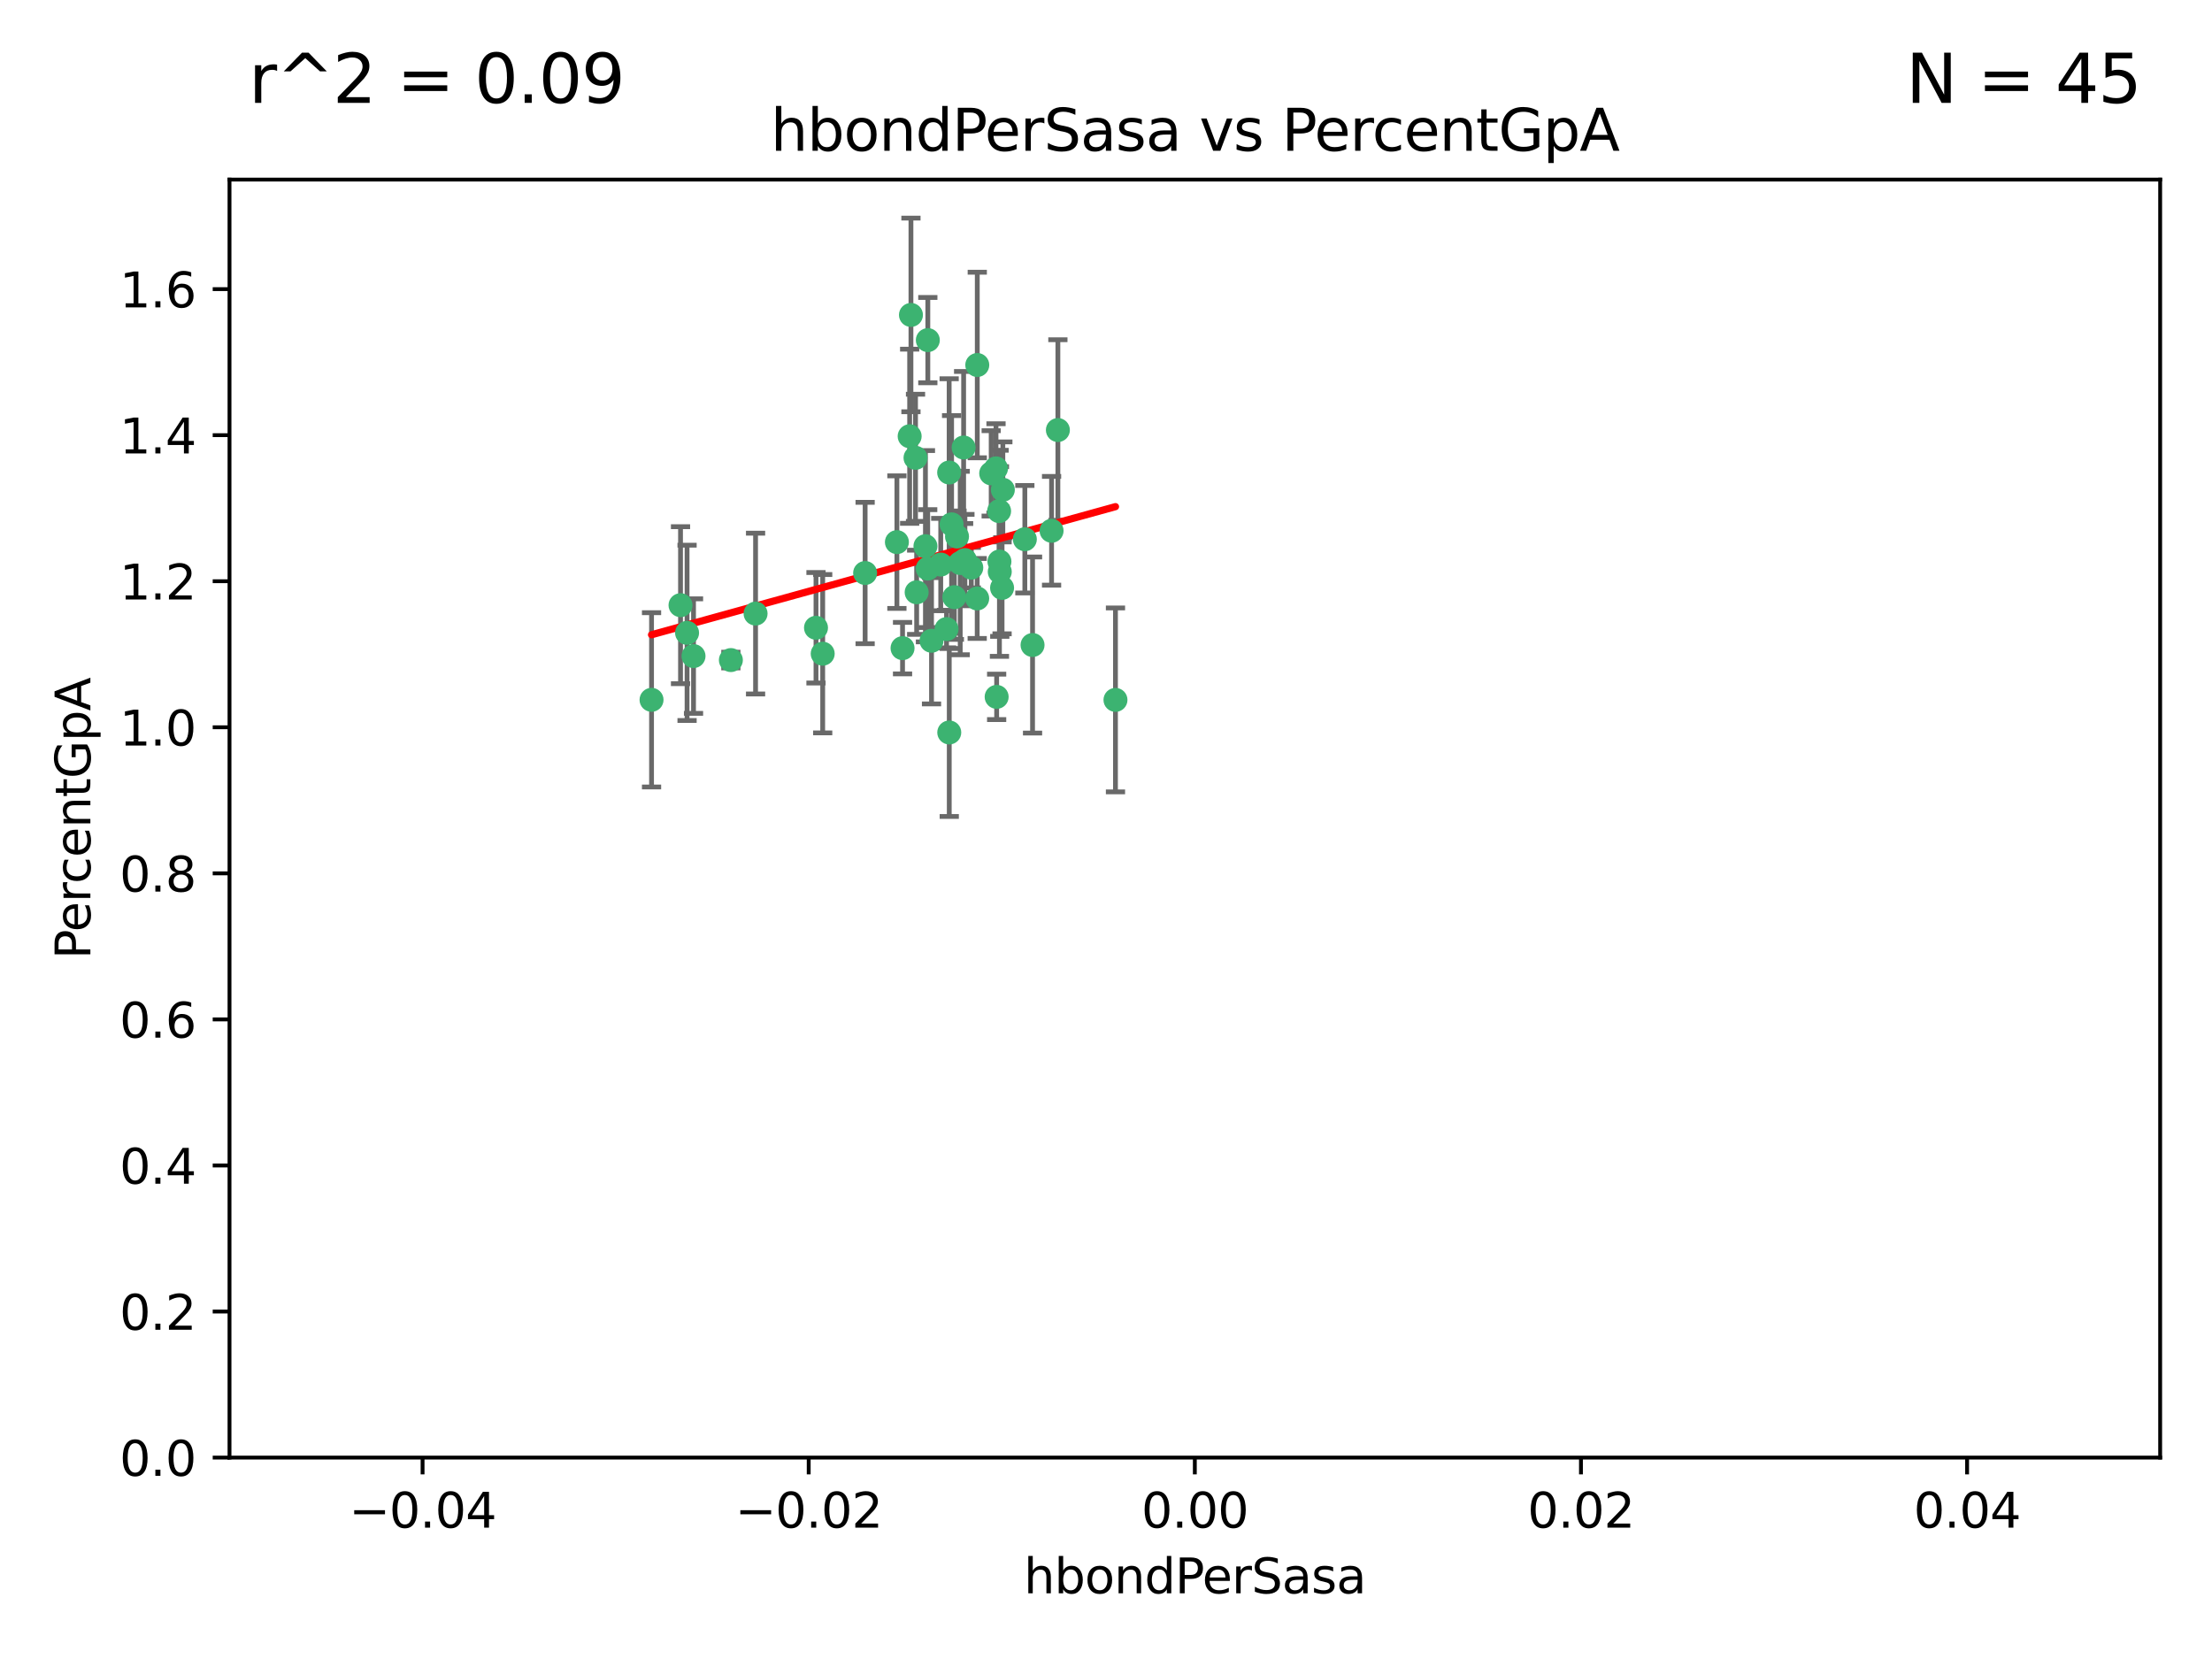 <?xml version="1.0" encoding="utf-8" standalone="no"?>
<!DOCTYPE svg PUBLIC "-//W3C//DTD SVG 1.1//EN"
  "http://www.w3.org/Graphics/SVG/1.1/DTD/svg11.dtd">
<svg xmlns:xlink="http://www.w3.org/1999/xlink" width="460.8pt" height="345.6pt" viewBox="0 0 460.8 345.6" xmlns="http://www.w3.org/2000/svg" version="1.1">
 <defs>
  <style type="text/css">*{stroke-linejoin: round; stroke-linecap: butt}</style>
 </defs>
 <g id="figure_1">
  <g id="patch_1">
   <path d="M 0 345.6 
L 460.8 345.6 
L 460.8 0 
L 0 0 
z
" style="fill: #ffffff"/>
  </g>
  <g id="axes_1">
   <g id="patch_2">
    <path d="M 47.81 303.64 
L 450 303.64 
L 450 37.411 
L 47.81 37.411 
z
" style="fill: #ffffff"/>
   </g>
   <g id="PathCollection_1">
    <defs>
     <path id="m934de181e7" d="M 0 1.118 
C 0.297 1.118 0.581 1 0.791 0.791 
C 1 0.581 1.118 0.297 1.118 0 
C 1.118 -0.297 1 -0.581 0.791 -0.791 
C 0.581 -1 0.297 -1.118 0 -1.118 
C -0.297 -1.118 -0.581 -1 -0.791 -0.791 
C -1 -0.581 -1.118 -0.297 -1.118 0 
C -1.118 0.297 -1 0.581 -0.791 0.791 
C -0.581 1 -0.297 1.118 0 1.118 
z
" style="stroke: #3cb371"/>
    </defs>
    <g clip-path="url(#p21083516e2)">
     <use xlink:href="#m934de181e7" x="186.841" y="112.935" style="fill: #3cb371; stroke: #3cb371"/>
     <use xlink:href="#m934de181e7" x="197.183" y="131.048" style="fill: #3cb371; stroke: #3cb371"/>
     <use xlink:href="#m934de181e7" x="189.497" y="90.88" style="fill: #3cb371; stroke: #3cb371"/>
     <use xlink:href="#m934de181e7" x="206.483" y="98.611" style="fill: #3cb371; stroke: #3cb371"/>
     <use xlink:href="#m934de181e7" x="199.362" y="111.768" style="fill: #3cb371; stroke: #3cb371"/>
     <use xlink:href="#m934de181e7" x="180.222" y="119.368" style="fill: #3cb371; stroke: #3cb371"/>
     <use xlink:href="#m934de181e7" x="189.767" y="65.606" style="fill: #3cb371; stroke: #3cb371"/>
     <use xlink:href="#m934de181e7" x="208.27" y="119.105" style="fill: #3cb371; stroke: #3cb371"/>
     <use xlink:href="#m934de181e7" x="169.987" y="130.776" style="fill: #3cb371; stroke: #3cb371"/>
     <use xlink:href="#m934de181e7" x="157.399" y="127.82" style="fill: #3cb371; stroke: #3cb371"/>
     <use xlink:href="#m934de181e7" x="208.911" y="102.028" style="fill: #3cb371; stroke: #3cb371"/>
     <use xlink:href="#m934de181e7" x="197.727" y="98.431" style="fill: #3cb371; stroke: #3cb371"/>
     <use xlink:href="#m934de181e7" x="193.258" y="118.446" style="fill: #3cb371; stroke: #3cb371"/>
     <use xlink:href="#m934de181e7" x="200.74" y="93.226" style="fill: #3cb371; stroke: #3cb371"/>
     <use xlink:href="#m934de181e7" x="135.728" y="145.786" style="fill: #3cb371; stroke: #3cb371"/>
     <use xlink:href="#m934de181e7" x="197.748" y="152.588" style="fill: #3cb371; stroke: #3cb371"/>
     <use xlink:href="#m934de181e7" x="198.808" y="124.404" style="fill: #3cb371; stroke: #3cb371"/>
     <use xlink:href="#m934de181e7" x="188.017" y="135.021" style="fill: #3cb371; stroke: #3cb371"/>
     <use xlink:href="#m934de181e7" x="200.032" y="117.288" style="fill: #3cb371; stroke: #3cb371"/>
     <use xlink:href="#m934de181e7" x="152.254" y="137.505" style="fill: #3cb371; stroke: #3cb371"/>
     <use xlink:href="#m934de181e7" x="215.099" y="134.369" style="fill: #3cb371; stroke: #3cb371"/>
     <use xlink:href="#m934de181e7" x="198.235" y="109.235" style="fill: #3cb371; stroke: #3cb371"/>
     <use xlink:href="#m934de181e7" x="143.128" y="131.834" style="fill: #3cb371; stroke: #3cb371"/>
     <use xlink:href="#m934de181e7" x="141.765" y="126.071" style="fill: #3cb371; stroke: #3cb371"/>
     <use xlink:href="#m934de181e7" x="190.719" y="95.371" style="fill: #3cb371; stroke: #3cb371"/>
     <use xlink:href="#m934de181e7" x="192.786" y="113.783" style="fill: #3cb371; stroke: #3cb371"/>
     <use xlink:href="#m934de181e7" x="203.584" y="76.037" style="fill: #3cb371; stroke: #3cb371"/>
     <use xlink:href="#m934de181e7" x="195.973" y="117.606" style="fill: #3cb371; stroke: #3cb371"/>
     <use xlink:href="#m934de181e7" x="202.337" y="118.255" style="fill: #3cb371; stroke: #3cb371"/>
     <use xlink:href="#m934de181e7" x="208.133" y="106.473" style="fill: #3cb371; stroke: #3cb371"/>
     <use xlink:href="#m934de181e7" x="213.494" y="112.334" style="fill: #3cb371; stroke: #3cb371"/>
     <use xlink:href="#m934de181e7" x="190.955" y="123.385" style="fill: #3cb371; stroke: #3cb371"/>
     <use xlink:href="#m934de181e7" x="194.053" y="133.482" style="fill: #3cb371; stroke: #3cb371"/>
     <use xlink:href="#m934de181e7" x="201.01" y="116.673" style="fill: #3cb371; stroke: #3cb371"/>
     <use xlink:href="#m934de181e7" x="193.283" y="70.852" style="fill: #3cb371; stroke: #3cb371"/>
     <use xlink:href="#m934de181e7" x="208.202" y="116.973" style="fill: #3cb371; stroke: #3cb371"/>
     <use xlink:href="#m934de181e7" x="207.487" y="97.572" style="fill: #3cb371; stroke: #3cb371"/>
     <use xlink:href="#m934de181e7" x="203.569" y="124.669" style="fill: #3cb371; stroke: #3cb371"/>
     <use xlink:href="#m934de181e7" x="207.62" y="145.171" style="fill: #3cb371; stroke: #3cb371"/>
     <use xlink:href="#m934de181e7" x="171.383" y="136.178" style="fill: #3cb371; stroke: #3cb371"/>
     <use xlink:href="#m934de181e7" x="220.377" y="89.586" style="fill: #3cb371; stroke: #3cb371"/>
     <use xlink:href="#m934de181e7" x="219.062" y="110.571" style="fill: #3cb371; stroke: #3cb371"/>
     <use xlink:href="#m934de181e7" x="144.473" y="136.674" style="fill: #3cb371; stroke: #3cb371"/>
     <use xlink:href="#m934de181e7" x="232.374" y="145.801" style="fill: #3cb371; stroke: #3cb371"/>
     <use xlink:href="#m934de181e7" x="208.75" y="122.465" style="fill: #3cb371; stroke: #3cb371"/>
    </g>
   </g>
   <g id="matplotlib.axis_1">
    <g id="xtick_1">
     <g id="line2d_1">
      <defs>
       <path id="m9ddcb11307" d="M 0 0 
L 0 3.5 
" style="stroke: #000000; stroke-width: 0.8"/>
      </defs>
      <g>
       <use xlink:href="#m9ddcb11307" x="88.029" y="303.64" style="stroke: #000000; stroke-width: 0.8"/>
      </g>
     </g>
     <g id="text_1">
      <!-- −0.04 -->
      <g transform="translate(72.706 318.238)scale(0.1 -0.1)">
       <defs>
        <path id="DejaVuSans-2212" d="M 678 2272 
L 4684 2272 
L 4684 1741 
L 678 1741 
L 678 2272 
z
" transform="scale(0.016)"/>
        <path id="DejaVuSans-30" d="M 2034 4250 
Q 1547 4250 1301 3770 
Q 1056 3291 1056 2328 
Q 1056 1369 1301 889 
Q 1547 409 2034 409 
Q 2525 409 2770 889 
Q 3016 1369 3016 2328 
Q 3016 3291 2770 3770 
Q 2525 4250 2034 4250 
z
M 2034 4750 
Q 2819 4750 3233 4129 
Q 3647 3509 3647 2328 
Q 3647 1150 3233 529 
Q 2819 -91 2034 -91 
Q 1250 -91 836 529 
Q 422 1150 422 2328 
Q 422 3509 836 4129 
Q 1250 4750 2034 4750 
z
" transform="scale(0.016)"/>
        <path id="DejaVuSans-2e" d="M 684 794 
L 1344 794 
L 1344 0 
L 684 0 
L 684 794 
z
" transform="scale(0.016)"/>
        <path id="DejaVuSans-34" d="M 2419 4116 
L 825 1625 
L 2419 1625 
L 2419 4116 
z
M 2253 4666 
L 3047 4666 
L 3047 1625 
L 3713 1625 
L 3713 1100 
L 3047 1100 
L 3047 0 
L 2419 0 
L 2419 1100 
L 313 1100 
L 313 1709 
L 2253 4666 
z
" transform="scale(0.016)"/>
       </defs>
       <use xlink:href="#DejaVuSans-2212"/>
       <use xlink:href="#DejaVuSans-30" x="83.789"/>
       <use xlink:href="#DejaVuSans-2e" x="147.412"/>
       <use xlink:href="#DejaVuSans-30" x="179.199"/>
       <use xlink:href="#DejaVuSans-34" x="242.822"/>
      </g>
     </g>
    </g>
    <g id="xtick_2">
     <g id="line2d_2">
      <g>
       <use xlink:href="#m9ddcb11307" x="168.467" y="303.64" style="stroke: #000000; stroke-width: 0.8"/>
      </g>
     </g>
     <g id="text_2">
      <!-- −0.02 -->
      <g transform="translate(153.144 318.238)scale(0.1 -0.1)">
       <defs>
        <path id="DejaVuSans-32" d="M 1228 531 
L 3431 531 
L 3431 0 
L 469 0 
L 469 531 
Q 828 903 1448 1529 
Q 2069 2156 2228 2338 
Q 2531 2678 2651 2914 
Q 2772 3150 2772 3378 
Q 2772 3750 2511 3984 
Q 2250 4219 1831 4219 
Q 1534 4219 1204 4116 
Q 875 4013 500 3803 
L 500 4441 
Q 881 4594 1212 4672 
Q 1544 4750 1819 4750 
Q 2544 4750 2975 4387 
Q 3406 4025 3406 3419 
Q 3406 3131 3298 2873 
Q 3191 2616 2906 2266 
Q 2828 2175 2409 1742 
Q 1991 1309 1228 531 
z
" transform="scale(0.016)"/>
       </defs>
       <use xlink:href="#DejaVuSans-2212"/>
       <use xlink:href="#DejaVuSans-30" x="83.789"/>
       <use xlink:href="#DejaVuSans-2e" x="147.412"/>
       <use xlink:href="#DejaVuSans-30" x="179.199"/>
       <use xlink:href="#DejaVuSans-32" x="242.822"/>
      </g>
     </g>
    </g>
    <g id="xtick_3">
     <g id="line2d_3">
      <g>
       <use xlink:href="#m9ddcb11307" x="248.905" y="303.64" style="stroke: #000000; stroke-width: 0.8"/>
      </g>
     </g>
     <g id="text_3">
      <!-- 0.00 -->
      <g transform="translate(237.772 318.238)scale(0.1 -0.1)">
       <use xlink:href="#DejaVuSans-30"/>
       <use xlink:href="#DejaVuSans-2e" x="63.623"/>
       <use xlink:href="#DejaVuSans-30" x="95.41"/>
       <use xlink:href="#DejaVuSans-30" x="159.033"/>
      </g>
     </g>
    </g>
    <g id="xtick_4">
     <g id="line2d_4">
      <g>
       <use xlink:href="#m9ddcb11307" x="329.343" y="303.64" style="stroke: #000000; stroke-width: 0.8"/>
      </g>
     </g>
     <g id="text_4">
      <!-- 0.02 -->
      <g transform="translate(318.21 318.238)scale(0.1 -0.1)">
       <use xlink:href="#DejaVuSans-30"/>
       <use xlink:href="#DejaVuSans-2e" x="63.623"/>
       <use xlink:href="#DejaVuSans-30" x="95.41"/>
       <use xlink:href="#DejaVuSans-32" x="159.033"/>
      </g>
     </g>
    </g>
    <g id="xtick_5">
     <g id="line2d_5">
      <g>
       <use xlink:href="#m9ddcb11307" x="409.781" y="303.64" style="stroke: #000000; stroke-width: 0.8"/>
      </g>
     </g>
     <g id="text_5">
      <!-- 0.04 -->
      <g transform="translate(398.648 318.238)scale(0.1 -0.1)">
       <use xlink:href="#DejaVuSans-30"/>
       <use xlink:href="#DejaVuSans-2e" x="63.623"/>
       <use xlink:href="#DejaVuSans-30" x="95.41"/>
       <use xlink:href="#DejaVuSans-34" x="159.033"/>
      </g>
     </g>
    </g>
    <g id="text_6">
     <!-- hbondPerSasa -->
     <g transform="translate(213.287 331.917)scale(0.1 -0.1)">
      <defs>
       <path id="DejaVuSans-68" d="M 3513 2113 
L 3513 0 
L 2938 0 
L 2938 2094 
Q 2938 2591 2744 2837 
Q 2550 3084 2163 3084 
Q 1697 3084 1428 2787 
Q 1159 2491 1159 1978 
L 1159 0 
L 581 0 
L 581 4863 
L 1159 4863 
L 1159 2956 
Q 1366 3272 1645 3428 
Q 1925 3584 2291 3584 
Q 2894 3584 3203 3211 
Q 3513 2838 3513 2113 
z
" transform="scale(0.016)"/>
       <path id="DejaVuSans-62" d="M 3116 1747 
Q 3116 2381 2855 2742 
Q 2594 3103 2138 3103 
Q 1681 3103 1420 2742 
Q 1159 2381 1159 1747 
Q 1159 1113 1420 752 
Q 1681 391 2138 391 
Q 2594 391 2855 752 
Q 3116 1113 3116 1747 
z
M 1159 2969 
Q 1341 3281 1617 3432 
Q 1894 3584 2278 3584 
Q 2916 3584 3314 3078 
Q 3713 2572 3713 1747 
Q 3713 922 3314 415 
Q 2916 -91 2278 -91 
Q 1894 -91 1617 61 
Q 1341 213 1159 525 
L 1159 0 
L 581 0 
L 581 4863 
L 1159 4863 
L 1159 2969 
z
" transform="scale(0.016)"/>
       <path id="DejaVuSans-6f" d="M 1959 3097 
Q 1497 3097 1228 2736 
Q 959 2375 959 1747 
Q 959 1119 1226 758 
Q 1494 397 1959 397 
Q 2419 397 2687 759 
Q 2956 1122 2956 1747 
Q 2956 2369 2687 2733 
Q 2419 3097 1959 3097 
z
M 1959 3584 
Q 2709 3584 3137 3096 
Q 3566 2609 3566 1747 
Q 3566 888 3137 398 
Q 2709 -91 1959 -91 
Q 1206 -91 779 398 
Q 353 888 353 1747 
Q 353 2609 779 3096 
Q 1206 3584 1959 3584 
z
" transform="scale(0.016)"/>
       <path id="DejaVuSans-6e" d="M 3513 2113 
L 3513 0 
L 2938 0 
L 2938 2094 
Q 2938 2591 2744 2837 
Q 2550 3084 2163 3084 
Q 1697 3084 1428 2787 
Q 1159 2491 1159 1978 
L 1159 0 
L 581 0 
L 581 3500 
L 1159 3500 
L 1159 2956 
Q 1366 3272 1645 3428 
Q 1925 3584 2291 3584 
Q 2894 3584 3203 3211 
Q 3513 2838 3513 2113 
z
" transform="scale(0.016)"/>
       <path id="DejaVuSans-64" d="M 2906 2969 
L 2906 4863 
L 3481 4863 
L 3481 0 
L 2906 0 
L 2906 525 
Q 2725 213 2448 61 
Q 2172 -91 1784 -91 
Q 1150 -91 751 415 
Q 353 922 353 1747 
Q 353 2572 751 3078 
Q 1150 3584 1784 3584 
Q 2172 3584 2448 3432 
Q 2725 3281 2906 2969 
z
M 947 1747 
Q 947 1113 1208 752 
Q 1469 391 1925 391 
Q 2381 391 2643 752 
Q 2906 1113 2906 1747 
Q 2906 2381 2643 2742 
Q 2381 3103 1925 3103 
Q 1469 3103 1208 2742 
Q 947 2381 947 1747 
z
" transform="scale(0.016)"/>
       <path id="DejaVuSans-50" d="M 1259 4147 
L 1259 2394 
L 2053 2394 
Q 2494 2394 2734 2622 
Q 2975 2850 2975 3272 
Q 2975 3691 2734 3919 
Q 2494 4147 2053 4147 
L 1259 4147 
z
M 628 4666 
L 2053 4666 
Q 2838 4666 3239 4311 
Q 3641 3956 3641 3272 
Q 3641 2581 3239 2228 
Q 2838 1875 2053 1875 
L 1259 1875 
L 1259 0 
L 628 0 
L 628 4666 
z
" transform="scale(0.016)"/>
       <path id="DejaVuSans-65" d="M 3597 1894 
L 3597 1613 
L 953 1613 
Q 991 1019 1311 708 
Q 1631 397 2203 397 
Q 2534 397 2845 478 
Q 3156 559 3463 722 
L 3463 178 
Q 3153 47 2828 -22 
Q 2503 -91 2169 -91 
Q 1331 -91 842 396 
Q 353 884 353 1716 
Q 353 2575 817 3079 
Q 1281 3584 2069 3584 
Q 2775 3584 3186 3129 
Q 3597 2675 3597 1894 
z
M 3022 2063 
Q 3016 2534 2758 2815 
Q 2500 3097 2075 3097 
Q 1594 3097 1305 2825 
Q 1016 2553 972 2059 
L 3022 2063 
z
" transform="scale(0.016)"/>
       <path id="DejaVuSans-72" d="M 2631 2963 
Q 2534 3019 2420 3045 
Q 2306 3072 2169 3072 
Q 1681 3072 1420 2755 
Q 1159 2438 1159 1844 
L 1159 0 
L 581 0 
L 581 3500 
L 1159 3500 
L 1159 2956 
Q 1341 3275 1631 3429 
Q 1922 3584 2338 3584 
Q 2397 3584 2469 3576 
Q 2541 3569 2628 3553 
L 2631 2963 
z
" transform="scale(0.016)"/>
       <path id="DejaVuSans-53" d="M 3425 4513 
L 3425 3897 
Q 3066 4069 2747 4153 
Q 2428 4238 2131 4238 
Q 1616 4238 1336 4038 
Q 1056 3838 1056 3469 
Q 1056 3159 1242 3001 
Q 1428 2844 1947 2747 
L 2328 2669 
Q 3034 2534 3370 2195 
Q 3706 1856 3706 1288 
Q 3706 609 3251 259 
Q 2797 -91 1919 -91 
Q 1588 -91 1214 -16 
Q 841 59 441 206 
L 441 856 
Q 825 641 1194 531 
Q 1563 422 1919 422 
Q 2459 422 2753 634 
Q 3047 847 3047 1241 
Q 3047 1584 2836 1778 
Q 2625 1972 2144 2069 
L 1759 2144 
Q 1053 2284 737 2584 
Q 422 2884 422 3419 
Q 422 4038 858 4394 
Q 1294 4750 2059 4750 
Q 2388 4750 2728 4690 
Q 3069 4631 3425 4513 
z
" transform="scale(0.016)"/>
       <path id="DejaVuSans-61" d="M 2194 1759 
Q 1497 1759 1228 1600 
Q 959 1441 959 1056 
Q 959 750 1161 570 
Q 1363 391 1709 391 
Q 2188 391 2477 730 
Q 2766 1069 2766 1631 
L 2766 1759 
L 2194 1759 
z
M 3341 1997 
L 3341 0 
L 2766 0 
L 2766 531 
Q 2569 213 2275 61 
Q 1981 -91 1556 -91 
Q 1019 -91 701 211 
Q 384 513 384 1019 
Q 384 1609 779 1909 
Q 1175 2209 1959 2209 
L 2766 2209 
L 2766 2266 
Q 2766 2663 2505 2880 
Q 2244 3097 1772 3097 
Q 1472 3097 1187 3025 
Q 903 2953 641 2809 
L 641 3341 
Q 956 3463 1253 3523 
Q 1550 3584 1831 3584 
Q 2591 3584 2966 3190 
Q 3341 2797 3341 1997 
z
" transform="scale(0.016)"/>
       <path id="DejaVuSans-73" d="M 2834 3397 
L 2834 2853 
Q 2591 2978 2328 3040 
Q 2066 3103 1784 3103 
Q 1356 3103 1142 2972 
Q 928 2841 928 2578 
Q 928 2378 1081 2264 
Q 1234 2150 1697 2047 
L 1894 2003 
Q 2506 1872 2764 1633 
Q 3022 1394 3022 966 
Q 3022 478 2636 193 
Q 2250 -91 1575 -91 
Q 1294 -91 989 -36 
Q 684 19 347 128 
L 347 722 
Q 666 556 975 473 
Q 1284 391 1588 391 
Q 1994 391 2212 530 
Q 2431 669 2431 922 
Q 2431 1156 2273 1281 
Q 2116 1406 1581 1522 
L 1381 1569 
Q 847 1681 609 1914 
Q 372 2147 372 2553 
Q 372 3047 722 3315 
Q 1072 3584 1716 3584 
Q 2034 3584 2315 3537 
Q 2597 3491 2834 3397 
z
" transform="scale(0.016)"/>
      </defs>
      <use xlink:href="#DejaVuSans-68"/>
      <use xlink:href="#DejaVuSans-62" x="63.379"/>
      <use xlink:href="#DejaVuSans-6f" x="126.855"/>
      <use xlink:href="#DejaVuSans-6e" x="188.037"/>
      <use xlink:href="#DejaVuSans-64" x="251.416"/>
      <use xlink:href="#DejaVuSans-50" x="314.893"/>
      <use xlink:href="#DejaVuSans-65" x="371.57"/>
      <use xlink:href="#DejaVuSans-72" x="433.094"/>
      <use xlink:href="#DejaVuSans-53" x="474.207"/>
      <use xlink:href="#DejaVuSans-61" x="537.684"/>
      <use xlink:href="#DejaVuSans-73" x="598.963"/>
      <use xlink:href="#DejaVuSans-61" x="651.062"/>
     </g>
    </g>
   </g>
   <g id="matplotlib.axis_2">
    <g id="ytick_1">
     <g id="line2d_6">
      <defs>
       <path id="mbe9075f9e6" d="M 0 0 
L -3.5 0 
" style="stroke: #000000; stroke-width: 0.8"/>
      </defs>
      <g>
       <use xlink:href="#mbe9075f9e6" x="47.81" y="303.64" style="stroke: #000000; stroke-width: 0.8"/>
      </g>
     </g>
     <g id="text_7">
      <!-- 0.0 -->
      <g transform="translate(24.907 307.439)scale(0.1 -0.1)">
       <use xlink:href="#DejaVuSans-30"/>
       <use xlink:href="#DejaVuSans-2e" x="63.623"/>
       <use xlink:href="#DejaVuSans-30" x="95.41"/>
      </g>
     </g>
    </g>
    <g id="ytick_2">
     <g id="line2d_7">
      <g>
       <use xlink:href="#mbe9075f9e6" x="47.81" y="273.214" style="stroke: #000000; stroke-width: 0.8"/>
      </g>
     </g>
     <g id="text_8">
      <!-- 0.2 -->
      <g transform="translate(24.907 277.013)scale(0.1 -0.1)">
       <use xlink:href="#DejaVuSans-30"/>
       <use xlink:href="#DejaVuSans-2e" x="63.623"/>
       <use xlink:href="#DejaVuSans-32" x="95.41"/>
      </g>
     </g>
    </g>
    <g id="ytick_3">
     <g id="line2d_8">
      <g>
       <use xlink:href="#mbe9075f9e6" x="47.81" y="242.788" style="stroke: #000000; stroke-width: 0.8"/>
      </g>
     </g>
     <g id="text_9">
      <!-- 0.4 -->
      <g transform="translate(24.907 246.587)scale(0.1 -0.1)">
       <use xlink:href="#DejaVuSans-30"/>
       <use xlink:href="#DejaVuSans-2e" x="63.623"/>
       <use xlink:href="#DejaVuSans-34" x="95.41"/>
      </g>
     </g>
    </g>
    <g id="ytick_4">
     <g id="line2d_9">
      <g>
       <use xlink:href="#mbe9075f9e6" x="47.81" y="212.362" style="stroke: #000000; stroke-width: 0.8"/>
      </g>
     </g>
     <g id="text_10">
      <!-- 0.6 -->
      <g transform="translate(24.907 216.161)scale(0.1 -0.1)">
       <defs>
        <path id="DejaVuSans-36" d="M 2113 2584 
Q 1688 2584 1439 2293 
Q 1191 2003 1191 1497 
Q 1191 994 1439 701 
Q 1688 409 2113 409 
Q 2538 409 2786 701 
Q 3034 994 3034 1497 
Q 3034 2003 2786 2293 
Q 2538 2584 2113 2584 
z
M 3366 4563 
L 3366 3988 
Q 3128 4100 2886 4159 
Q 2644 4219 2406 4219 
Q 1781 4219 1451 3797 
Q 1122 3375 1075 2522 
Q 1259 2794 1537 2939 
Q 1816 3084 2150 3084 
Q 2853 3084 3261 2657 
Q 3669 2231 3669 1497 
Q 3669 778 3244 343 
Q 2819 -91 2113 -91 
Q 1303 -91 875 529 
Q 447 1150 447 2328 
Q 447 3434 972 4092 
Q 1497 4750 2381 4750 
Q 2619 4750 2861 4703 
Q 3103 4656 3366 4563 
z
" transform="scale(0.016)"/>
       </defs>
       <use xlink:href="#DejaVuSans-30"/>
       <use xlink:href="#DejaVuSans-2e" x="63.623"/>
       <use xlink:href="#DejaVuSans-36" x="95.41"/>
      </g>
     </g>
    </g>
    <g id="ytick_5">
     <g id="line2d_10">
      <g>
       <use xlink:href="#mbe9075f9e6" x="47.81" y="181.935" style="stroke: #000000; stroke-width: 0.8"/>
      </g>
     </g>
     <g id="text_11">
      <!-- 0.8 -->
      <g transform="translate(24.907 185.735)scale(0.1 -0.1)">
       <defs>
        <path id="DejaVuSans-38" d="M 2034 2216 
Q 1584 2216 1326 1975 
Q 1069 1734 1069 1313 
Q 1069 891 1326 650 
Q 1584 409 2034 409 
Q 2484 409 2743 651 
Q 3003 894 3003 1313 
Q 3003 1734 2745 1975 
Q 2488 2216 2034 2216 
z
M 1403 2484 
Q 997 2584 770 2862 
Q 544 3141 544 3541 
Q 544 4100 942 4425 
Q 1341 4750 2034 4750 
Q 2731 4750 3128 4425 
Q 3525 4100 3525 3541 
Q 3525 3141 3298 2862 
Q 3072 2584 2669 2484 
Q 3125 2378 3379 2068 
Q 3634 1759 3634 1313 
Q 3634 634 3220 271 
Q 2806 -91 2034 -91 
Q 1263 -91 848 271 
Q 434 634 434 1313 
Q 434 1759 690 2068 
Q 947 2378 1403 2484 
z
M 1172 3481 
Q 1172 3119 1398 2916 
Q 1625 2713 2034 2713 
Q 2441 2713 2670 2916 
Q 2900 3119 2900 3481 
Q 2900 3844 2670 4047 
Q 2441 4250 2034 4250 
Q 1625 4250 1398 4047 
Q 1172 3844 1172 3481 
z
" transform="scale(0.016)"/>
       </defs>
       <use xlink:href="#DejaVuSans-30"/>
       <use xlink:href="#DejaVuSans-2e" x="63.623"/>
       <use xlink:href="#DejaVuSans-38" x="95.41"/>
      </g>
     </g>
    </g>
    <g id="ytick_6">
     <g id="line2d_11">
      <g>
       <use xlink:href="#mbe9075f9e6" x="47.81" y="151.509" style="stroke: #000000; stroke-width: 0.8"/>
      </g>
     </g>
     <g id="text_12">
      <!-- 1.0 -->
      <g transform="translate(24.907 155.308)scale(0.1 -0.1)">
       <defs>
        <path id="DejaVuSans-31" d="M 794 531 
L 1825 531 
L 1825 4091 
L 703 3866 
L 703 4441 
L 1819 4666 
L 2450 4666 
L 2450 531 
L 3481 531 
L 3481 0 
L 794 0 
L 794 531 
z
" transform="scale(0.016)"/>
       </defs>
       <use xlink:href="#DejaVuSans-31"/>
       <use xlink:href="#DejaVuSans-2e" x="63.623"/>
       <use xlink:href="#DejaVuSans-30" x="95.41"/>
      </g>
     </g>
    </g>
    <g id="ytick_7">
     <g id="line2d_12">
      <g>
       <use xlink:href="#mbe9075f9e6" x="47.81" y="121.083" style="stroke: #000000; stroke-width: 0.8"/>
      </g>
     </g>
     <g id="text_13">
      <!-- 1.2 -->
      <g transform="translate(24.907 124.882)scale(0.1 -0.1)">
       <use xlink:href="#DejaVuSans-31"/>
       <use xlink:href="#DejaVuSans-2e" x="63.623"/>
       <use xlink:href="#DejaVuSans-32" x="95.41"/>
      </g>
     </g>
    </g>
    <g id="ytick_8">
     <g id="line2d_13">
      <g>
       <use xlink:href="#mbe9075f9e6" x="47.81" y="90.657" style="stroke: #000000; stroke-width: 0.8"/>
      </g>
     </g>
     <g id="text_14">
      <!-- 1.4 -->
      <g transform="translate(24.907 94.456)scale(0.1 -0.1)">
       <use xlink:href="#DejaVuSans-31"/>
       <use xlink:href="#DejaVuSans-2e" x="63.623"/>
       <use xlink:href="#DejaVuSans-34" x="95.41"/>
      </g>
     </g>
    </g>
    <g id="ytick_9">
     <g id="line2d_14">
      <g>
       <use xlink:href="#mbe9075f9e6" x="47.81" y="60.231" style="stroke: #000000; stroke-width: 0.8"/>
      </g>
     </g>
     <g id="text_15">
      <!-- 1.6 -->
      <g transform="translate(24.907 64.03)scale(0.1 -0.1)">
       <use xlink:href="#DejaVuSans-31"/>
       <use xlink:href="#DejaVuSans-2e" x="63.623"/>
       <use xlink:href="#DejaVuSans-36" x="95.41"/>
      </g>
     </g>
    </g>
    <g id="text_16">
     <!-- PercentGpA -->
     <g transform="translate(18.827 199.802)rotate(-90)scale(0.1 -0.1)">
      <defs>
       <path id="DejaVuSans-63" d="M 3122 3366 
L 3122 2828 
Q 2878 2963 2633 3030 
Q 2388 3097 2138 3097 
Q 1578 3097 1268 2742 
Q 959 2388 959 1747 
Q 959 1106 1268 751 
Q 1578 397 2138 397 
Q 2388 397 2633 464 
Q 2878 531 3122 666 
L 3122 134 
Q 2881 22 2623 -34 
Q 2366 -91 2075 -91 
Q 1284 -91 818 406 
Q 353 903 353 1747 
Q 353 2603 823 3093 
Q 1294 3584 2113 3584 
Q 2378 3584 2631 3529 
Q 2884 3475 3122 3366 
z
" transform="scale(0.016)"/>
       <path id="DejaVuSans-74" d="M 1172 4494 
L 1172 3500 
L 2356 3500 
L 2356 3053 
L 1172 3053 
L 1172 1153 
Q 1172 725 1289 603 
Q 1406 481 1766 481 
L 2356 481 
L 2356 0 
L 1766 0 
Q 1100 0 847 248 
Q 594 497 594 1153 
L 594 3053 
L 172 3053 
L 172 3500 
L 594 3500 
L 594 4494 
L 1172 4494 
z
" transform="scale(0.016)"/>
       <path id="DejaVuSans-47" d="M 3809 666 
L 3809 1919 
L 2778 1919 
L 2778 2438 
L 4434 2438 
L 4434 434 
Q 4069 175 3628 42 
Q 3188 -91 2688 -91 
Q 1594 -91 976 548 
Q 359 1188 359 2328 
Q 359 3472 976 4111 
Q 1594 4750 2688 4750 
Q 3144 4750 3555 4637 
Q 3966 4525 4313 4306 
L 4313 3634 
Q 3963 3931 3569 4081 
Q 3175 4231 2741 4231 
Q 1884 4231 1454 3753 
Q 1025 3275 1025 2328 
Q 1025 1384 1454 906 
Q 1884 428 2741 428 
Q 3075 428 3337 486 
Q 3600 544 3809 666 
z
" transform="scale(0.016)"/>
       <path id="DejaVuSans-70" d="M 1159 525 
L 1159 -1331 
L 581 -1331 
L 581 3500 
L 1159 3500 
L 1159 2969 
Q 1341 3281 1617 3432 
Q 1894 3584 2278 3584 
Q 2916 3584 3314 3078 
Q 3713 2572 3713 1747 
Q 3713 922 3314 415 
Q 2916 -91 2278 -91 
Q 1894 -91 1617 61 
Q 1341 213 1159 525 
z
M 3116 1747 
Q 3116 2381 2855 2742 
Q 2594 3103 2138 3103 
Q 1681 3103 1420 2742 
Q 1159 2381 1159 1747 
Q 1159 1113 1420 752 
Q 1681 391 2138 391 
Q 2594 391 2855 752 
Q 3116 1113 3116 1747 
z
" transform="scale(0.016)"/>
       <path id="DejaVuSans-41" d="M 2188 4044 
L 1331 1722 
L 3047 1722 
L 2188 4044 
z
M 1831 4666 
L 2547 4666 
L 4325 0 
L 3669 0 
L 3244 1197 
L 1141 1197 
L 716 0 
L 50 0 
L 1831 4666 
z
" transform="scale(0.016)"/>
      </defs>
      <use xlink:href="#DejaVuSans-50"/>
      <use xlink:href="#DejaVuSans-65" x="56.678"/>
      <use xlink:href="#DejaVuSans-72" x="118.201"/>
      <use xlink:href="#DejaVuSans-63" x="157.064"/>
      <use xlink:href="#DejaVuSans-65" x="212.045"/>
      <use xlink:href="#DejaVuSans-6e" x="273.568"/>
      <use xlink:href="#DejaVuSans-74" x="336.947"/>
      <use xlink:href="#DejaVuSans-47" x="376.156"/>
      <use xlink:href="#DejaVuSans-70" x="453.646"/>
      <use xlink:href="#DejaVuSans-41" x="517.123"/>
     </g>
    </g>
   </g>
   <g id="LineCollection_1">
    <path d="M 186.841 126.742 
L 186.841 99.128 
" clip-path="url(#p21083516e2)" style="fill: none; stroke: #696969"/>
    <path d="M 197.183 134.958 
L 197.183 127.138 
" clip-path="url(#p21083516e2)" style="fill: none; stroke: #696969"/>
    <path d="M 189.497 109.021 
L 189.497 72.739 
" clip-path="url(#p21083516e2)" style="fill: none; stroke: #696969"/>
    <path d="M 206.483 107.5 
L 206.483 89.723 
" clip-path="url(#p21083516e2)" style="fill: none; stroke: #696969"/>
    <path d="M 199.362 117.091 
L 199.362 106.444 
" clip-path="url(#p21083516e2)" style="fill: none; stroke: #696969"/>
    <path d="M 180.222 134.091 
L 180.222 104.645 
" clip-path="url(#p21083516e2)" style="fill: none; stroke: #696969"/>
    <path d="M 189.767 85.777 
L 189.767 45.434 
" clip-path="url(#p21083516e2)" style="fill: none; stroke: #696969"/>
    <path d="M 208.27 132.572 
L 208.27 105.638 
" clip-path="url(#p21083516e2)" style="fill: none; stroke: #696969"/>
    <path d="M 169.987 142.284 
L 169.987 119.267 
" clip-path="url(#p21083516e2)" style="fill: none; stroke: #696969"/>
    <path d="M 157.399 144.568 
L 157.399 111.073 
" clip-path="url(#p21083516e2)" style="fill: none; stroke: #696969"/>
    <path d="M 208.911 112.003 
L 208.911 92.053 
" clip-path="url(#p21083516e2)" style="fill: none; stroke: #696969"/>
    <path d="M 197.727 117.96 
L 197.727 78.902 
" clip-path="url(#p21083516e2)" style="fill: none; stroke: #696969"/>
    <path d="M 193.258 130.722 
L 193.258 106.17 
" clip-path="url(#p21083516e2)" style="fill: none; stroke: #696969"/>
    <path d="M 200.74 109.064 
L 200.74 77.387 
" clip-path="url(#p21083516e2)" style="fill: none; stroke: #696969"/>
    <path d="M 135.728 163.937 
L 135.728 127.634 
" clip-path="url(#p21083516e2)" style="fill: none; stroke: #696969"/>
    <path d="M 197.748 170.081 
L 197.748 135.096 
" clip-path="url(#p21083516e2)" style="fill: none; stroke: #696969"/>
    <path d="M 198.808 133.195 
L 198.808 115.614 
" clip-path="url(#p21083516e2)" style="fill: none; stroke: #696969"/>
    <path d="M 188.017 140.382 
L 188.017 129.659 
" clip-path="url(#p21083516e2)" style="fill: none; stroke: #696969"/>
    <path d="M 200.032 136.395 
L 200.032 98.181 
" clip-path="url(#p21083516e2)" style="fill: none; stroke: #696969"/>
    <path d="M 152.254 139.142 
L 152.254 135.868 
" clip-path="url(#p21083516e2)" style="fill: none; stroke: #696969"/>
    <path d="M 215.099 152.707 
L 215.099 116.031 
" clip-path="url(#p21083516e2)" style="fill: none; stroke: #696969"/>
    <path d="M 198.235 131.899 
L 198.235 86.572 
" clip-path="url(#p21083516e2)" style="fill: none; stroke: #696969"/>
    <path d="M 143.128 150.092 
L 143.128 113.575 
" clip-path="url(#p21083516e2)" style="fill: none; stroke: #696969"/>
    <path d="M 141.765 142.423 
L 141.765 109.718 
" clip-path="url(#p21083516e2)" style="fill: none; stroke: #696969"/>
    <path d="M 190.719 108.615 
L 190.719 82.127 
" clip-path="url(#p21083516e2)" style="fill: none; stroke: #696969"/>
    <path d="M 192.786 133.708 
L 192.786 93.858 
" clip-path="url(#p21083516e2)" style="fill: none; stroke: #696969"/>
    <path d="M 203.584 95.366 
L 203.584 56.709 
" clip-path="url(#p21083516e2)" style="fill: none; stroke: #696969"/>
    <path d="M 195.973 127.227 
L 195.973 107.986 
" clip-path="url(#p21083516e2)" style="fill: none; stroke: #696969"/>
    <path d="M 202.337 122.472 
L 202.337 114.039 
" clip-path="url(#p21083516e2)" style="fill: none; stroke: #696969"/>
    <path d="M 208.133 119.149 
L 208.133 93.797 
" clip-path="url(#p21083516e2)" style="fill: none; stroke: #696969"/>
    <path d="M 213.494 123.529 
L 213.494 101.139 
" clip-path="url(#p21083516e2)" style="fill: none; stroke: #696969"/>
    <path d="M 190.955 132.151 
L 190.955 114.62 
" clip-path="url(#p21083516e2)" style="fill: none; stroke: #696969"/>
    <path d="M 194.053 146.637 
L 194.053 120.327 
" clip-path="url(#p21083516e2)" style="fill: none; stroke: #696969"/>
    <path d="M 201.01 126.191 
L 201.01 107.154 
" clip-path="url(#p21083516e2)" style="fill: none; stroke: #696969"/>
    <path d="M 193.283 79.735 
L 193.283 61.968 
" clip-path="url(#p21083516e2)" style="fill: none; stroke: #696969"/>
    <path d="M 208.202 136.73 
L 208.202 97.216 
" clip-path="url(#p21083516e2)" style="fill: none; stroke: #696969"/>
    <path d="M 207.487 106.878 
L 207.487 88.267 
" clip-path="url(#p21083516e2)" style="fill: none; stroke: #696969"/>
    <path d="M 203.569 132.997 
L 203.569 116.341 
" clip-path="url(#p21083516e2)" style="fill: none; stroke: #696969"/>
    <path d="M 207.62 149.901 
L 207.62 140.441 
" clip-path="url(#p21083516e2)" style="fill: none; stroke: #696969"/>
    <path d="M 171.383 152.672 
L 171.383 119.684 
" clip-path="url(#p21083516e2)" style="fill: none; stroke: #696969"/>
    <path d="M 220.377 108.397 
L 220.377 70.776 
" clip-path="url(#p21083516e2)" style="fill: none; stroke: #696969"/>
    <path d="M 219.062 121.897 
L 219.062 99.245 
" clip-path="url(#p21083516e2)" style="fill: none; stroke: #696969"/>
    <path d="M 144.473 148.602 
L 144.473 124.746 
" clip-path="url(#p21083516e2)" style="fill: none; stroke: #696969"/>
    <path d="M 232.374 164.958 
L 232.374 126.644 
" clip-path="url(#p21083516e2)" style="fill: none; stroke: #696969"/>
    <path d="M 208.75 132.034 
L 208.75 112.895 
" clip-path="url(#p21083516e2)" style="fill: none; stroke: #696969"/>
   </g>
   <g id="line2d_15">
    <defs>
     <path id="m4b5ec4d264" d="M 2 0 
L -2 -0 
" style="stroke: #696969"/>
    </defs>
    <g clip-path="url(#p21083516e2)">
     <use xlink:href="#m4b5ec4d264" x="186.841" y="126.742" style="fill: #696969; stroke: #696969"/>
     <use xlink:href="#m4b5ec4d264" x="197.183" y="134.958" style="fill: #696969; stroke: #696969"/>
     <use xlink:href="#m4b5ec4d264" x="189.497" y="109.021" style="fill: #696969; stroke: #696969"/>
     <use xlink:href="#m4b5ec4d264" x="206.483" y="107.5" style="fill: #696969; stroke: #696969"/>
     <use xlink:href="#m4b5ec4d264" x="199.362" y="117.091" style="fill: #696969; stroke: #696969"/>
     <use xlink:href="#m4b5ec4d264" x="180.222" y="134.091" style="fill: #696969; stroke: #696969"/>
     <use xlink:href="#m4b5ec4d264" x="189.767" y="85.777" style="fill: #696969; stroke: #696969"/>
     <use xlink:href="#m4b5ec4d264" x="208.27" y="132.572" style="fill: #696969; stroke: #696969"/>
     <use xlink:href="#m4b5ec4d264" x="169.987" y="142.284" style="fill: #696969; stroke: #696969"/>
     <use xlink:href="#m4b5ec4d264" x="157.399" y="144.568" style="fill: #696969; stroke: #696969"/>
     <use xlink:href="#m4b5ec4d264" x="208.911" y="112.003" style="fill: #696969; stroke: #696969"/>
     <use xlink:href="#m4b5ec4d264" x="197.727" y="117.96" style="fill: #696969; stroke: #696969"/>
     <use xlink:href="#m4b5ec4d264" x="193.258" y="130.722" style="fill: #696969; stroke: #696969"/>
     <use xlink:href="#m4b5ec4d264" x="200.74" y="109.064" style="fill: #696969; stroke: #696969"/>
     <use xlink:href="#m4b5ec4d264" x="135.728" y="163.937" style="fill: #696969; stroke: #696969"/>
     <use xlink:href="#m4b5ec4d264" x="197.748" y="170.081" style="fill: #696969; stroke: #696969"/>
     <use xlink:href="#m4b5ec4d264" x="198.808" y="133.195" style="fill: #696969; stroke: #696969"/>
     <use xlink:href="#m4b5ec4d264" x="188.017" y="140.382" style="fill: #696969; stroke: #696969"/>
     <use xlink:href="#m4b5ec4d264" x="200.032" y="136.395" style="fill: #696969; stroke: #696969"/>
     <use xlink:href="#m4b5ec4d264" x="152.254" y="139.142" style="fill: #696969; stroke: #696969"/>
     <use xlink:href="#m4b5ec4d264" x="215.099" y="152.707" style="fill: #696969; stroke: #696969"/>
     <use xlink:href="#m4b5ec4d264" x="198.235" y="131.899" style="fill: #696969; stroke: #696969"/>
     <use xlink:href="#m4b5ec4d264" x="143.128" y="150.092" style="fill: #696969; stroke: #696969"/>
     <use xlink:href="#m4b5ec4d264" x="141.765" y="142.423" style="fill: #696969; stroke: #696969"/>
     <use xlink:href="#m4b5ec4d264" x="190.719" y="108.615" style="fill: #696969; stroke: #696969"/>
     <use xlink:href="#m4b5ec4d264" x="192.786" y="133.708" style="fill: #696969; stroke: #696969"/>
     <use xlink:href="#m4b5ec4d264" x="203.584" y="95.366" style="fill: #696969; stroke: #696969"/>
     <use xlink:href="#m4b5ec4d264" x="195.973" y="127.227" style="fill: #696969; stroke: #696969"/>
     <use xlink:href="#m4b5ec4d264" x="202.337" y="122.472" style="fill: #696969; stroke: #696969"/>
     <use xlink:href="#m4b5ec4d264" x="208.133" y="119.149" style="fill: #696969; stroke: #696969"/>
     <use xlink:href="#m4b5ec4d264" x="213.494" y="123.529" style="fill: #696969; stroke: #696969"/>
     <use xlink:href="#m4b5ec4d264" x="190.955" y="132.151" style="fill: #696969; stroke: #696969"/>
     <use xlink:href="#m4b5ec4d264" x="194.053" y="146.637" style="fill: #696969; stroke: #696969"/>
     <use xlink:href="#m4b5ec4d264" x="201.01" y="126.191" style="fill: #696969; stroke: #696969"/>
     <use xlink:href="#m4b5ec4d264" x="193.283" y="79.735" style="fill: #696969; stroke: #696969"/>
     <use xlink:href="#m4b5ec4d264" x="208.202" y="136.73" style="fill: #696969; stroke: #696969"/>
     <use xlink:href="#m4b5ec4d264" x="207.487" y="106.878" style="fill: #696969; stroke: #696969"/>
     <use xlink:href="#m4b5ec4d264" x="203.569" y="132.997" style="fill: #696969; stroke: #696969"/>
     <use xlink:href="#m4b5ec4d264" x="207.62" y="149.901" style="fill: #696969; stroke: #696969"/>
     <use xlink:href="#m4b5ec4d264" x="171.383" y="152.672" style="fill: #696969; stroke: #696969"/>
     <use xlink:href="#m4b5ec4d264" x="220.377" y="108.397" style="fill: #696969; stroke: #696969"/>
     <use xlink:href="#m4b5ec4d264" x="219.062" y="121.897" style="fill: #696969; stroke: #696969"/>
     <use xlink:href="#m4b5ec4d264" x="144.473" y="148.602" style="fill: #696969; stroke: #696969"/>
     <use xlink:href="#m4b5ec4d264" x="232.374" y="164.958" style="fill: #696969; stroke: #696969"/>
     <use xlink:href="#m4b5ec4d264" x="208.75" y="132.034" style="fill: #696969; stroke: #696969"/>
    </g>
   </g>
   <g id="line2d_16">
    <g clip-path="url(#p21083516e2)">
     <use xlink:href="#m4b5ec4d264" x="186.841" y="99.128" style="fill: #696969; stroke: #696969"/>
     <use xlink:href="#m4b5ec4d264" x="197.183" y="127.138" style="fill: #696969; stroke: #696969"/>
     <use xlink:href="#m4b5ec4d264" x="189.497" y="72.739" style="fill: #696969; stroke: #696969"/>
     <use xlink:href="#m4b5ec4d264" x="206.483" y="89.723" style="fill: #696969; stroke: #696969"/>
     <use xlink:href="#m4b5ec4d264" x="199.362" y="106.444" style="fill: #696969; stroke: #696969"/>
     <use xlink:href="#m4b5ec4d264" x="180.222" y="104.645" style="fill: #696969; stroke: #696969"/>
     <use xlink:href="#m4b5ec4d264" x="189.767" y="45.434" style="fill: #696969; stroke: #696969"/>
     <use xlink:href="#m4b5ec4d264" x="208.27" y="105.638" style="fill: #696969; stroke: #696969"/>
     <use xlink:href="#m4b5ec4d264" x="169.987" y="119.267" style="fill: #696969; stroke: #696969"/>
     <use xlink:href="#m4b5ec4d264" x="157.399" y="111.073" style="fill: #696969; stroke: #696969"/>
     <use xlink:href="#m4b5ec4d264" x="208.911" y="92.053" style="fill: #696969; stroke: #696969"/>
     <use xlink:href="#m4b5ec4d264" x="197.727" y="78.902" style="fill: #696969; stroke: #696969"/>
     <use xlink:href="#m4b5ec4d264" x="193.258" y="106.17" style="fill: #696969; stroke: #696969"/>
     <use xlink:href="#m4b5ec4d264" x="200.74" y="77.387" style="fill: #696969; stroke: #696969"/>
     <use xlink:href="#m4b5ec4d264" x="135.728" y="127.634" style="fill: #696969; stroke: #696969"/>
     <use xlink:href="#m4b5ec4d264" x="197.748" y="135.096" style="fill: #696969; stroke: #696969"/>
     <use xlink:href="#m4b5ec4d264" x="198.808" y="115.614" style="fill: #696969; stroke: #696969"/>
     <use xlink:href="#m4b5ec4d264" x="188.017" y="129.659" style="fill: #696969; stroke: #696969"/>
     <use xlink:href="#m4b5ec4d264" x="200.032" y="98.181" style="fill: #696969; stroke: #696969"/>
     <use xlink:href="#m4b5ec4d264" x="152.254" y="135.868" style="fill: #696969; stroke: #696969"/>
     <use xlink:href="#m4b5ec4d264" x="215.099" y="116.031" style="fill: #696969; stroke: #696969"/>
     <use xlink:href="#m4b5ec4d264" x="198.235" y="86.572" style="fill: #696969; stroke: #696969"/>
     <use xlink:href="#m4b5ec4d264" x="143.128" y="113.575" style="fill: #696969; stroke: #696969"/>
     <use xlink:href="#m4b5ec4d264" x="141.765" y="109.718" style="fill: #696969; stroke: #696969"/>
     <use xlink:href="#m4b5ec4d264" x="190.719" y="82.127" style="fill: #696969; stroke: #696969"/>
     <use xlink:href="#m4b5ec4d264" x="192.786" y="93.858" style="fill: #696969; stroke: #696969"/>
     <use xlink:href="#m4b5ec4d264" x="203.584" y="56.709" style="fill: #696969; stroke: #696969"/>
     <use xlink:href="#m4b5ec4d264" x="195.973" y="107.986" style="fill: #696969; stroke: #696969"/>
     <use xlink:href="#m4b5ec4d264" x="202.337" y="114.039" style="fill: #696969; stroke: #696969"/>
     <use xlink:href="#m4b5ec4d264" x="208.133" y="93.797" style="fill: #696969; stroke: #696969"/>
     <use xlink:href="#m4b5ec4d264" x="213.494" y="101.139" style="fill: #696969; stroke: #696969"/>
     <use xlink:href="#m4b5ec4d264" x="190.955" y="114.62" style="fill: #696969; stroke: #696969"/>
     <use xlink:href="#m4b5ec4d264" x="194.053" y="120.327" style="fill: #696969; stroke: #696969"/>
     <use xlink:href="#m4b5ec4d264" x="201.01" y="107.154" style="fill: #696969; stroke: #696969"/>
     <use xlink:href="#m4b5ec4d264" x="193.283" y="61.968" style="fill: #696969; stroke: #696969"/>
     <use xlink:href="#m4b5ec4d264" x="208.202" y="97.216" style="fill: #696969; stroke: #696969"/>
     <use xlink:href="#m4b5ec4d264" x="207.487" y="88.267" style="fill: #696969; stroke: #696969"/>
     <use xlink:href="#m4b5ec4d264" x="203.569" y="116.341" style="fill: #696969; stroke: #696969"/>
     <use xlink:href="#m4b5ec4d264" x="207.62" y="140.441" style="fill: #696969; stroke: #696969"/>
     <use xlink:href="#m4b5ec4d264" x="171.383" y="119.684" style="fill: #696969; stroke: #696969"/>
     <use xlink:href="#m4b5ec4d264" x="220.377" y="70.776" style="fill: #696969; stroke: #696969"/>
     <use xlink:href="#m4b5ec4d264" x="219.062" y="99.245" style="fill: #696969; stroke: #696969"/>
     <use xlink:href="#m4b5ec4d264" x="144.473" y="124.746" style="fill: #696969; stroke: #696969"/>
     <use xlink:href="#m4b5ec4d264" x="232.374" y="126.644" style="fill: #696969; stroke: #696969"/>
     <use xlink:href="#m4b5ec4d264" x="208.75" y="112.895" style="fill: #696969; stroke: #696969"/>
    </g>
   </g>
   <g id="line2d_17">
    <path d="M 186.841 118.119 
L 197.183 115.264 
L 189.497 117.386 
L 206.483 112.696 
L 199.362 114.662 
L 180.222 119.947 
L 189.767 117.311 
L 208.27 112.202 
L 169.987 122.773 
L 157.399 126.249 
L 208.911 112.025 
L 197.727 115.113 
L 193.258 116.347 
L 200.74 114.281 
L 135.728 132.232 
L 197.748 115.108 
L 198.808 114.815 
L 188.017 117.794 
L 200.032 114.477 
L 152.254 127.669 
L 215.099 110.317 
L 198.235 114.973 
L 143.128 130.189 
L 141.765 130.565 
L 190.719 117.048 
L 192.786 116.478 
L 203.584 113.496 
L 195.973 115.598 
L 202.337 113.84 
L 208.133 112.24 
L 213.494 110.76 
L 190.955 116.983 
L 194.053 116.128 
L 201.01 114.207 
L 193.283 116.34 
L 208.202 112.221 
L 207.487 112.419 
L 203.569 113.5 
L 207.62 112.382 
L 171.383 122.387 
L 220.377 108.859 
L 219.062 109.222 
L 144.473 129.817 
L 232.374 105.547 
L 208.75 112.07 
" clip-path="url(#p21083516e2)" style="fill: none; stroke: #ff0000; stroke-width: 1.5; stroke-linecap: square"/>
   </g>
   <g id="line2d_18">
    <defs>
     <path id="m155f4f995c" d="M 0 2 
C 0.53 2 1.039 1.789 1.414 1.414 
C 1.789 1.039 2 0.53 2 0 
C 2 -0.53 1.789 -1.039 1.414 -1.414 
C 1.039 -1.789 0.53 -2 0 -2 
C -0.53 -2 -1.039 -1.789 -1.414 -1.414 
C -1.789 -1.039 -2 -0.53 -2 0 
C -2 0.53 -1.789 1.039 -1.414 1.414 
C -1.039 1.789 -0.53 2 0 2 
z
" style="stroke: #3cb371"/>
    </defs>
    <g clip-path="url(#p21083516e2)">
     <use xlink:href="#m155f4f995c" x="186.841" y="112.935" style="fill: #3cb371; stroke: #3cb371"/>
     <use xlink:href="#m155f4f995c" x="197.183" y="131.048" style="fill: #3cb371; stroke: #3cb371"/>
     <use xlink:href="#m155f4f995c" x="189.497" y="90.88" style="fill: #3cb371; stroke: #3cb371"/>
     <use xlink:href="#m155f4f995c" x="206.483" y="98.611" style="fill: #3cb371; stroke: #3cb371"/>
     <use xlink:href="#m155f4f995c" x="199.362" y="111.768" style="fill: #3cb371; stroke: #3cb371"/>
     <use xlink:href="#m155f4f995c" x="180.222" y="119.368" style="fill: #3cb371; stroke: #3cb371"/>
     <use xlink:href="#m155f4f995c" x="189.767" y="65.606" style="fill: #3cb371; stroke: #3cb371"/>
     <use xlink:href="#m155f4f995c" x="208.27" y="119.105" style="fill: #3cb371; stroke: #3cb371"/>
     <use xlink:href="#m155f4f995c" x="169.987" y="130.776" style="fill: #3cb371; stroke: #3cb371"/>
     <use xlink:href="#m155f4f995c" x="157.399" y="127.82" style="fill: #3cb371; stroke: #3cb371"/>
     <use xlink:href="#m155f4f995c" x="208.911" y="102.028" style="fill: #3cb371; stroke: #3cb371"/>
     <use xlink:href="#m155f4f995c" x="197.727" y="98.431" style="fill: #3cb371; stroke: #3cb371"/>
     <use xlink:href="#m155f4f995c" x="193.258" y="118.446" style="fill: #3cb371; stroke: #3cb371"/>
     <use xlink:href="#m155f4f995c" x="200.74" y="93.226" style="fill: #3cb371; stroke: #3cb371"/>
     <use xlink:href="#m155f4f995c" x="135.728" y="145.786" style="fill: #3cb371; stroke: #3cb371"/>
     <use xlink:href="#m155f4f995c" x="197.748" y="152.588" style="fill: #3cb371; stroke: #3cb371"/>
     <use xlink:href="#m155f4f995c" x="198.808" y="124.404" style="fill: #3cb371; stroke: #3cb371"/>
     <use xlink:href="#m155f4f995c" x="188.017" y="135.021" style="fill: #3cb371; stroke: #3cb371"/>
     <use xlink:href="#m155f4f995c" x="200.032" y="117.288" style="fill: #3cb371; stroke: #3cb371"/>
     <use xlink:href="#m155f4f995c" x="152.254" y="137.505" style="fill: #3cb371; stroke: #3cb371"/>
     <use xlink:href="#m155f4f995c" x="215.099" y="134.369" style="fill: #3cb371; stroke: #3cb371"/>
     <use xlink:href="#m155f4f995c" x="198.235" y="109.235" style="fill: #3cb371; stroke: #3cb371"/>
     <use xlink:href="#m155f4f995c" x="143.128" y="131.834" style="fill: #3cb371; stroke: #3cb371"/>
     <use xlink:href="#m155f4f995c" x="141.765" y="126.071" style="fill: #3cb371; stroke: #3cb371"/>
     <use xlink:href="#m155f4f995c" x="190.719" y="95.371" style="fill: #3cb371; stroke: #3cb371"/>
     <use xlink:href="#m155f4f995c" x="192.786" y="113.783" style="fill: #3cb371; stroke: #3cb371"/>
     <use xlink:href="#m155f4f995c" x="203.584" y="76.037" style="fill: #3cb371; stroke: #3cb371"/>
     <use xlink:href="#m155f4f995c" x="195.973" y="117.606" style="fill: #3cb371; stroke: #3cb371"/>
     <use xlink:href="#m155f4f995c" x="202.337" y="118.255" style="fill: #3cb371; stroke: #3cb371"/>
     <use xlink:href="#m155f4f995c" x="208.133" y="106.473" style="fill: #3cb371; stroke: #3cb371"/>
     <use xlink:href="#m155f4f995c" x="213.494" y="112.334" style="fill: #3cb371; stroke: #3cb371"/>
     <use xlink:href="#m155f4f995c" x="190.955" y="123.385" style="fill: #3cb371; stroke: #3cb371"/>
     <use xlink:href="#m155f4f995c" x="194.053" y="133.482" style="fill: #3cb371; stroke: #3cb371"/>
     <use xlink:href="#m155f4f995c" x="201.01" y="116.673" style="fill: #3cb371; stroke: #3cb371"/>
     <use xlink:href="#m155f4f995c" x="193.283" y="70.852" style="fill: #3cb371; stroke: #3cb371"/>
     <use xlink:href="#m155f4f995c" x="208.202" y="116.973" style="fill: #3cb371; stroke: #3cb371"/>
     <use xlink:href="#m155f4f995c" x="207.487" y="97.572" style="fill: #3cb371; stroke: #3cb371"/>
     <use xlink:href="#m155f4f995c" x="203.569" y="124.669" style="fill: #3cb371; stroke: #3cb371"/>
     <use xlink:href="#m155f4f995c" x="207.62" y="145.171" style="fill: #3cb371; stroke: #3cb371"/>
     <use xlink:href="#m155f4f995c" x="171.383" y="136.178" style="fill: #3cb371; stroke: #3cb371"/>
     <use xlink:href="#m155f4f995c" x="220.377" y="89.586" style="fill: #3cb371; stroke: #3cb371"/>
     <use xlink:href="#m155f4f995c" x="219.062" y="110.571" style="fill: #3cb371; stroke: #3cb371"/>
     <use xlink:href="#m155f4f995c" x="144.473" y="136.674" style="fill: #3cb371; stroke: #3cb371"/>
     <use xlink:href="#m155f4f995c" x="232.374" y="145.801" style="fill: #3cb371; stroke: #3cb371"/>
     <use xlink:href="#m155f4f995c" x="208.75" y="122.465" style="fill: #3cb371; stroke: #3cb371"/>
    </g>
   </g>
   <g id="patch_3">
    <path d="M 47.81 303.64 
L 47.81 37.411 
" style="fill: none; stroke: #000000; stroke-width: 0.8; stroke-linejoin: miter; stroke-linecap: square"/>
   </g>
   <g id="patch_4">
    <path d="M 450 303.64 
L 450 37.411 
" style="fill: none; stroke: #000000; stroke-width: 0.8; stroke-linejoin: miter; stroke-linecap: square"/>
   </g>
   <g id="patch_5">
    <path d="M 47.81 303.64 
L 450 303.64 
" style="fill: none; stroke: #000000; stroke-width: 0.8; stroke-linejoin: miter; stroke-linecap: square"/>
   </g>
   <g id="patch_6">
    <path d="M 47.81 37.411 
L 450 37.411 
" style="fill: none; stroke: #000000; stroke-width: 0.8; stroke-linejoin: miter; stroke-linecap: square"/>
   </g>
   <g id="text_17">
    <!-- N = 45 -->
    <g transform="translate(397.059 21.426)scale(0.14 -0.14)">
     <defs>
      <path id="DejaVuSans-4e" d="M 628 4666 
L 1478 4666 
L 3547 763 
L 3547 4666 
L 4159 4666 
L 4159 0 
L 3309 0 
L 1241 3903 
L 1241 0 
L 628 0 
L 628 4666 
z
" transform="scale(0.016)"/>
      <path id="DejaVuSans-20" transform="scale(0.016)"/>
      <path id="DejaVuSans-3d" d="M 678 2906 
L 4684 2906 
L 4684 2381 
L 678 2381 
L 678 2906 
z
M 678 1631 
L 4684 1631 
L 4684 1100 
L 678 1100 
L 678 1631 
z
" transform="scale(0.016)"/>
      <path id="DejaVuSans-35" d="M 691 4666 
L 3169 4666 
L 3169 4134 
L 1269 4134 
L 1269 2991 
Q 1406 3038 1543 3061 
Q 1681 3084 1819 3084 
Q 2600 3084 3056 2656 
Q 3513 2228 3513 1497 
Q 3513 744 3044 326 
Q 2575 -91 1722 -91 
Q 1428 -91 1123 -41 
Q 819 9 494 109 
L 494 744 
Q 775 591 1075 516 
Q 1375 441 1709 441 
Q 2250 441 2565 725 
Q 2881 1009 2881 1497 
Q 2881 1984 2565 2268 
Q 2250 2553 1709 2553 
Q 1456 2553 1204 2497 
Q 953 2441 691 2322 
L 691 4666 
z
" transform="scale(0.016)"/>
     </defs>
     <use xlink:href="#DejaVuSans-4e"/>
     <use xlink:href="#DejaVuSans-20" x="74.805"/>
     <use xlink:href="#DejaVuSans-3d" x="106.592"/>
     <use xlink:href="#DejaVuSans-20" x="190.381"/>
     <use xlink:href="#DejaVuSans-34" x="222.168"/>
     <use xlink:href="#DejaVuSans-35" x="285.791"/>
    </g>
   </g>
   <g id="text_18">
    <!-- r^2 = 0.09 -->
    <g transform="translate(51.832 21.426)scale(0.14 -0.14)">
     <defs>
      <path id="DejaVuSans-5e" d="M 2988 4666 
L 4684 2925 
L 4056 2925 
L 2681 4159 
L 1306 2925 
L 678 2925 
L 2375 4666 
L 2988 4666 
z
" transform="scale(0.016)"/>
      <path id="DejaVuSans-39" d="M 703 97 
L 703 672 
Q 941 559 1184 500 
Q 1428 441 1663 441 
Q 2288 441 2617 861 
Q 2947 1281 2994 2138 
Q 2813 1869 2534 1725 
Q 2256 1581 1919 1581 
Q 1219 1581 811 2004 
Q 403 2428 403 3163 
Q 403 3881 828 4315 
Q 1253 4750 1959 4750 
Q 2769 4750 3195 4129 
Q 3622 3509 3622 2328 
Q 3622 1225 3098 567 
Q 2575 -91 1691 -91 
Q 1453 -91 1209 -44 
Q 966 3 703 97 
z
M 1959 2075 
Q 2384 2075 2632 2365 
Q 2881 2656 2881 3163 
Q 2881 3666 2632 3958 
Q 2384 4250 1959 4250 
Q 1534 4250 1286 3958 
Q 1038 3666 1038 3163 
Q 1038 2656 1286 2365 
Q 1534 2075 1959 2075 
z
" transform="scale(0.016)"/>
     </defs>
     <use xlink:href="#DejaVuSans-72"/>
     <use xlink:href="#DejaVuSans-5e" x="41.113"/>
     <use xlink:href="#DejaVuSans-32" x="124.902"/>
     <use xlink:href="#DejaVuSans-20" x="188.525"/>
     <use xlink:href="#DejaVuSans-3d" x="220.312"/>
     <use xlink:href="#DejaVuSans-20" x="304.102"/>
     <use xlink:href="#DejaVuSans-30" x="335.889"/>
     <use xlink:href="#DejaVuSans-2e" x="399.512"/>
     <use xlink:href="#DejaVuSans-30" x="431.299"/>
     <use xlink:href="#DejaVuSans-39" x="494.922"/>
    </g>
   </g>
   <g id="text_19">
    <!-- hbondPerSasa vs PercentGpA -->
    <g transform="translate(160.541 31.411)scale(0.12 -0.12)">
     <defs>
      <path id="DejaVuSans-76" d="M 191 3500 
L 800 3500 
L 1894 563 
L 2988 3500 
L 3597 3500 
L 2284 0 
L 1503 0 
L 191 3500 
z
" transform="scale(0.016)"/>
     </defs>
     <use xlink:href="#DejaVuSans-68"/>
     <use xlink:href="#DejaVuSans-62" x="63.379"/>
     <use xlink:href="#DejaVuSans-6f" x="126.855"/>
     <use xlink:href="#DejaVuSans-6e" x="188.037"/>
     <use xlink:href="#DejaVuSans-64" x="251.416"/>
     <use xlink:href="#DejaVuSans-50" x="314.893"/>
     <use xlink:href="#DejaVuSans-65" x="371.57"/>
     <use xlink:href="#DejaVuSans-72" x="433.094"/>
     <use xlink:href="#DejaVuSans-53" x="474.207"/>
     <use xlink:href="#DejaVuSans-61" x="537.684"/>
     <use xlink:href="#DejaVuSans-73" x="598.963"/>
     <use xlink:href="#DejaVuSans-61" x="651.062"/>
     <use xlink:href="#DejaVuSans-20" x="712.342"/>
     <use xlink:href="#DejaVuSans-76" x="744.129"/>
     <use xlink:href="#DejaVuSans-73" x="803.309"/>
     <use xlink:href="#DejaVuSans-20" x="855.408"/>
     <use xlink:href="#DejaVuSans-50" x="887.195"/>
     <use xlink:href="#DejaVuSans-65" x="943.873"/>
     <use xlink:href="#DejaVuSans-72" x="1005.396"/>
     <use xlink:href="#DejaVuSans-63" x="1044.26"/>
     <use xlink:href="#DejaVuSans-65" x="1099.24"/>
     <use xlink:href="#DejaVuSans-6e" x="1160.764"/>
     <use xlink:href="#DejaVuSans-74" x="1224.143"/>
     <use xlink:href="#DejaVuSans-47" x="1263.352"/>
     <use xlink:href="#DejaVuSans-70" x="1340.842"/>
     <use xlink:href="#DejaVuSans-41" x="1404.318"/>
    </g>
   </g>
  </g>
 </g>
 <defs>
  <clipPath id="p21083516e2">
   <rect x="47.81" y="37.411" width="402.19" height="266.229"/>
  </clipPath>
 </defs>
</svg>
